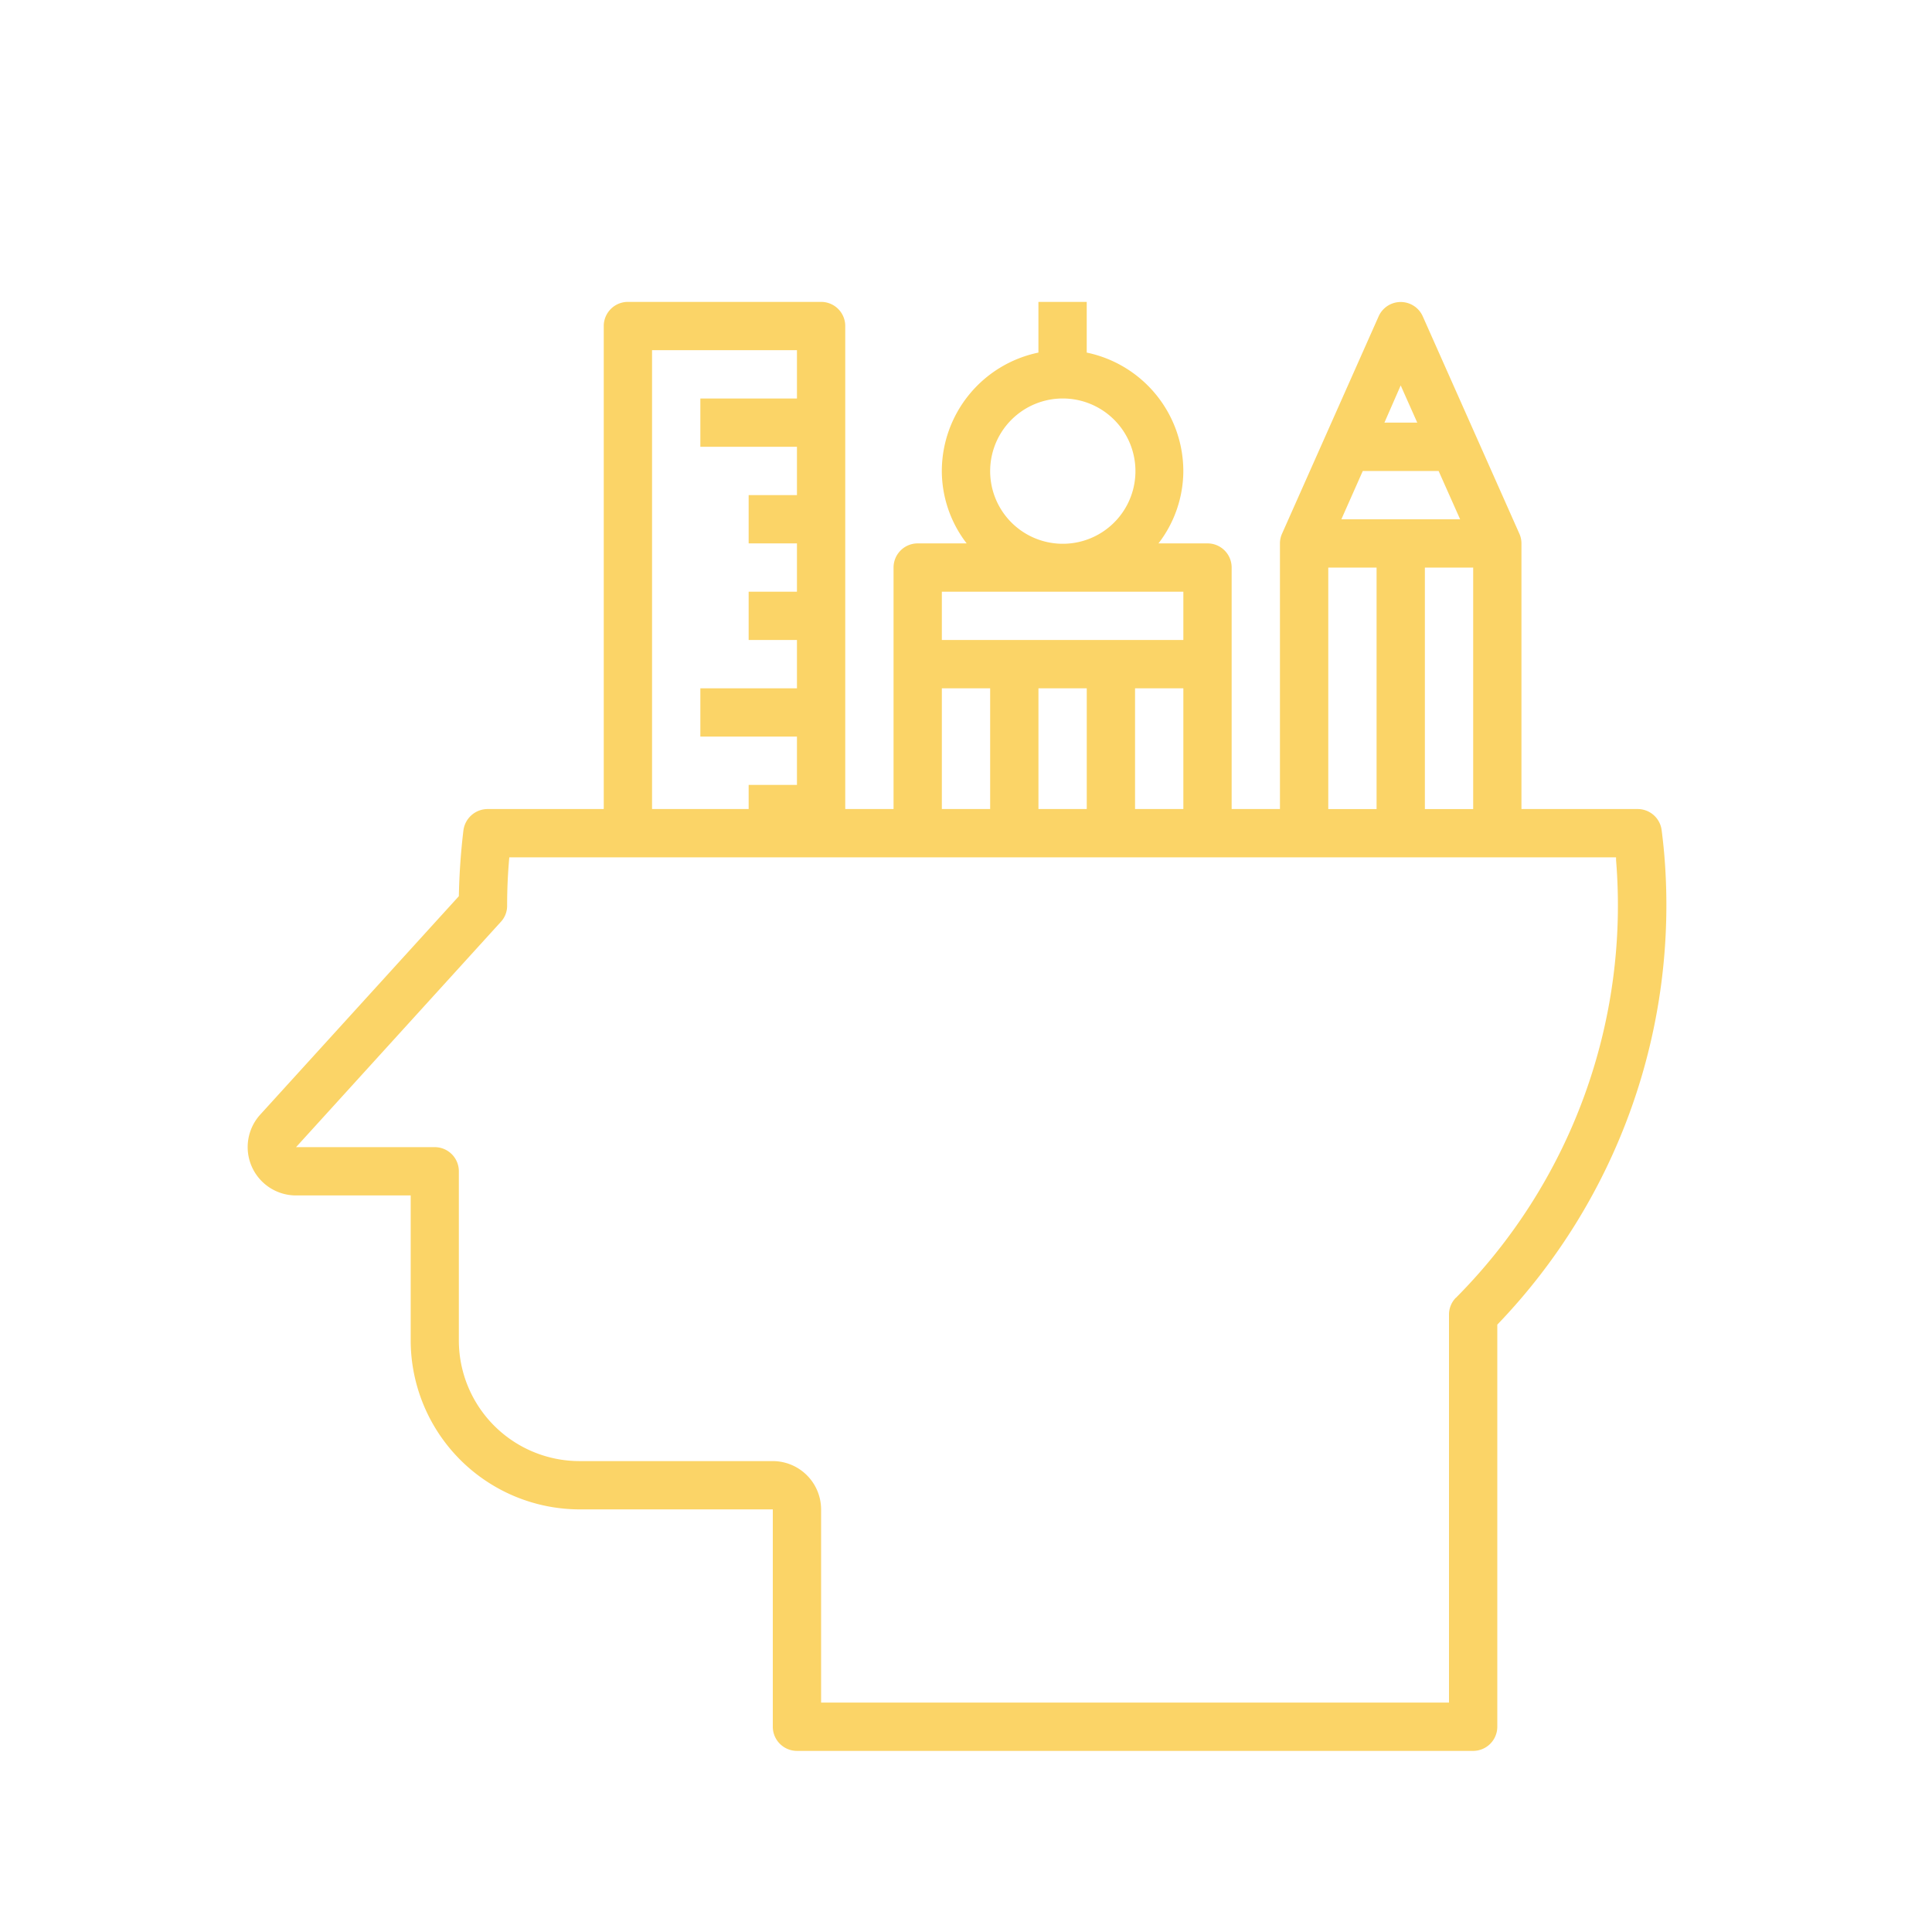 <svg id="Calque_1" data-name="Calque 1" xmlns="http://www.w3.org/2000/svg" viewBox="0 0 700 700"><defs><style>.cls-1{fill:#fbd467;}</style></defs><path class="cls-1" d="M603.05,310.27c-.26-3.23-.61-6.38-1-9.44h0a8.75,8.75,0,0,0-8.67-7.7H551.25V196.88a8.57,8.57,0,0,0-.79-3.59l-35-78.75a8.75,8.75,0,0,0-15.92,0l-35,78.75a8.57,8.57,0,0,0-.79,3.59v96.25h-17.5v-87.5a8.74,8.74,0,0,0-8.75-8.75H419.74a43.17,43.17,0,0,0,9-26.25,43.9,43.9,0,0,0-35-42.88V109.38h-17.5v18.37a43.9,43.9,0,0,0-35,42.88,43.11,43.11,0,0,0,9,26.25H332.5a8.75,8.75,0,0,0-8.75,8.75v87.5h-17.5v-175a8.74,8.74,0,0,0-8.75-8.75h-70a8.75,8.75,0,0,0-8.75,8.75v175H176.66a8.87,8.87,0,0,0-8.75,7.7,238.73,238.73,0,0,0-1.66,23.88l-71.93,79.1a17.51,17.51,0,0,0,13,29.32h41.48v52.5A61.32,61.32,0,0,0,210,546.88h70v78.75a8.76,8.76,0,0,0,8.75,8.75h245a8.76,8.76,0,0,0,8.75-8.75V479.94a219.22,219.22,0,0,0,60.55-169.67ZM507.5,139.65l6,13.48h-11.9Zm-13.74,31h27.48l7.79,17.5H486Zm40,35v87.5h-17.5v-87.5Zm-52.5,0h17.5v87.5h-17.5ZM385,144.38a26.32,26.32,0,1,1-18.54,7.71A26.26,26.26,0,0,1,385,144.38Zm-43.75,70h87.5v17.5h-87.5Zm87.5,35v43.75h-17.5V249.38Zm-35,0v43.75h-17.5V249.38Zm-52.5,0h17.5v43.75h-17.5Zm-105-122.5h52.5v17.5h-35v17.5h35v17.5h-17.5v17.5h17.5v17.5h-17.5v17.5h17.5v17.5h-35v17.5h35v17.5h-17.5v8.75h-35ZM527.54,470.14a8.68,8.68,0,0,0-2.54,6.22V616.88H297.5v-70a17.55,17.55,0,0,0-17.5-17.5H210a43.74,43.74,0,0,1-43.75-43.75V424.38a8.74,8.74,0,0,0-8.75-8.75H107.27L181.47,334h0a8.49,8.49,0,0,0,2.27-5.86c0-5.87.26-11.73.79-17.5h401v1a201.52,201.52,0,0,1-58,158.55Z"/></svg>